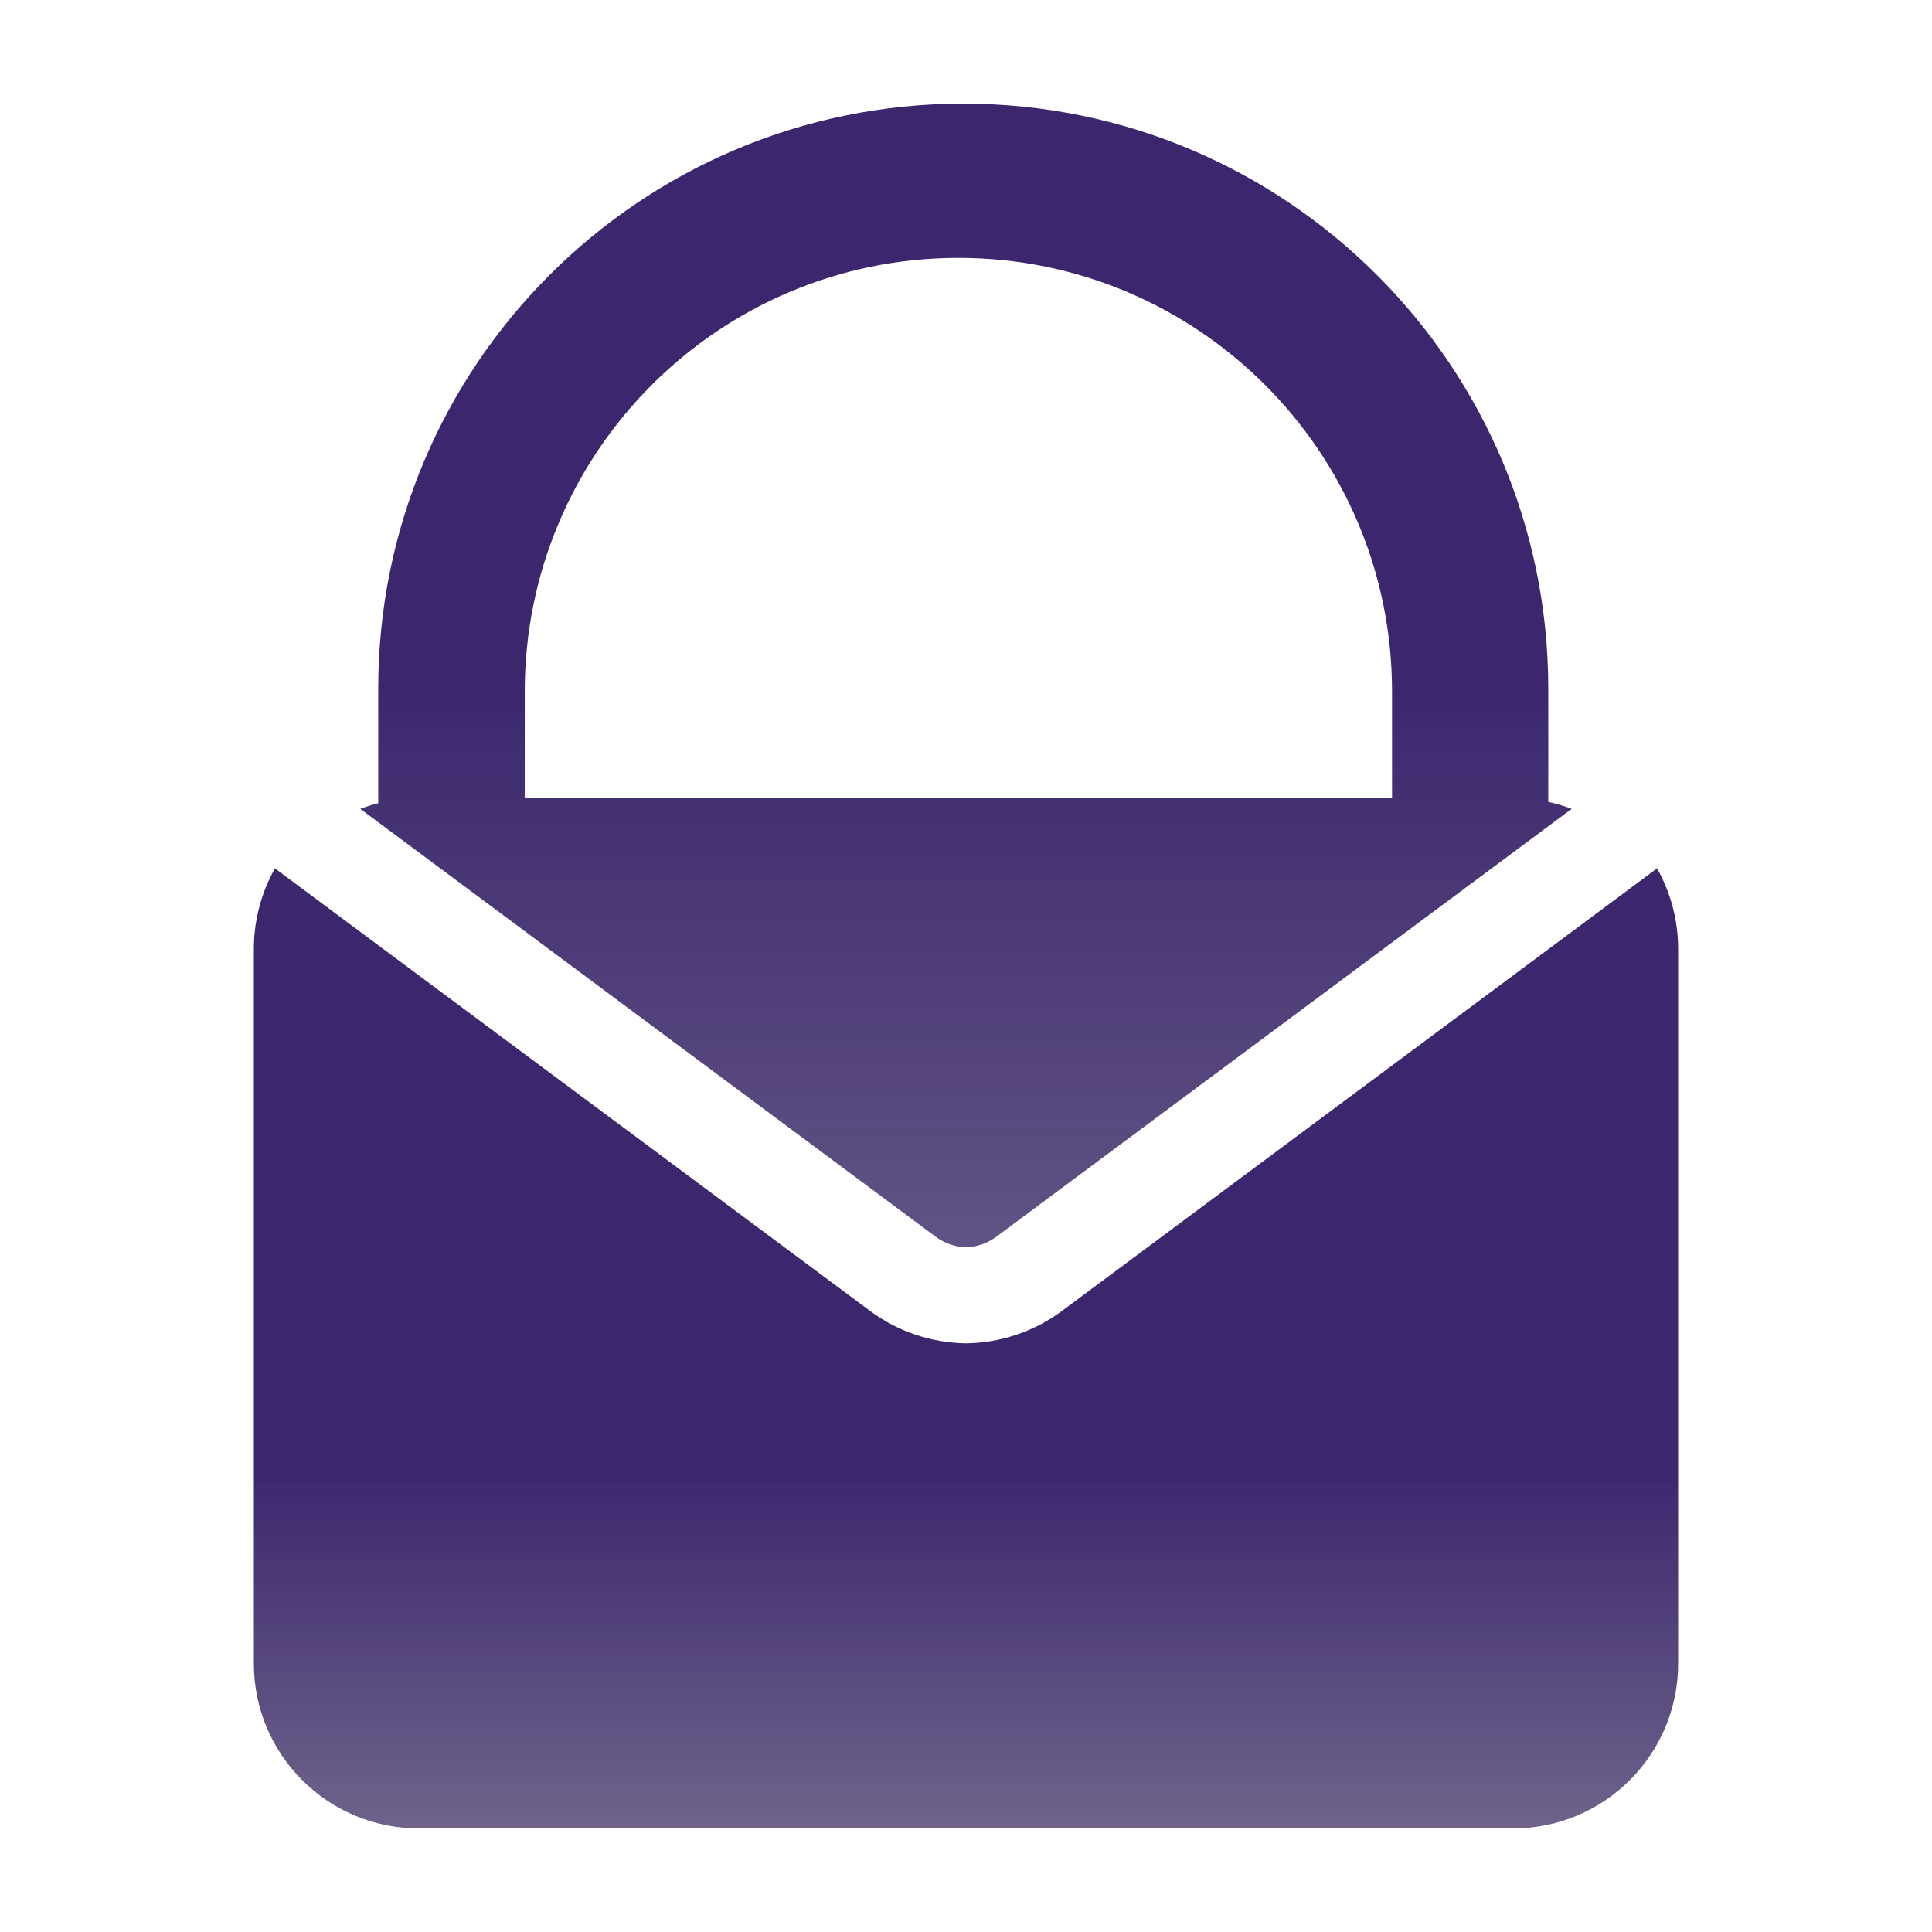 <?xml version="1.0" encoding="UTF-8" standalone="no"?>
<!-- Created with Inkscape (http://www.inkscape.org/) -->

<svg
   width="256"
   height="256"
   viewBox="0 0 67.733 67.733"
   version="1.1"
   id="svg565"
   inkscape:version="1.2.2 (b0a8486541, 2022-12-01)"
   sodipodi:docname="icon.svg"
   inkscape:export-filename="icon.png"
   inkscape:export-xdpi="192"
   inkscape:export-ydpi="192"
   xmlns:inkscape="http://www.inkscape.org/namespaces/inkscape"
   xmlns:sodipodi="http://sodipodi.sourceforge.net/DTD/sodipodi-0.dtd"
   xmlns:xlink="http://www.w3.org/1999/xlink"
   xmlns="http://www.w3.org/2000/svg"
   xmlns:svg="http://www.w3.org/2000/svg">
  <sodipodi:namedview
     id="namedview567"
     pagecolor="#ffffff"
     bordercolor="#000000"
     borderopacity="0.25"
     inkscape:showpageshadow="2"
     inkscape:pageopacity="0.0"
     inkscape:pagecheckerboard="0"
     inkscape:deskcolor="#d1d1d1"
     inkscape:document-units="px"
     showgrid="false"
     inkscape:zoom="1.1893044"
     inkscape:cx="-5.8857935"
     inkscape:cy="123.18125"
     inkscape:window-width="1368"
     inkscape:window-height="842"
     inkscape:window-x="-6"
     inkscape:window-y="-6"
     inkscape:window-maximized="1"
     inkscape:current-layer="g179" />
  <defs
     id="defs562">
    <linearGradient
       inkscape:collect="always"
       id="linearGradient2006">
      <stop
         style="stop-color:#291261;stop-opacity:0.91;"
         offset="0.076"
         id="stop2002" />
      <stop
         style="stop-color:#333333;stop-opacity:0;"
         offset="1"
         id="stop2004" />
    </linearGradient>
    <linearGradient
       inkscape:collect="always"
       id="linearGradient889">
      <stop
         style="stop-color:#291261;stop-opacity:0.911;"
         offset="0"
         id="stop885" />
      <stop
         style="stop-color:#333333;stop-opacity:0;"
         offset="1"
         id="stop887" />
    </linearGradient>
    <inkscape:path-effect
       effect="fill_between_many"
       method="originald"
       linkedpaths="#path432,0,1"
       id="path-effect594" />
    <linearGradient
       inkscape:collect="always"
       xlink:href="#linearGradient889"
       id="linearGradient891"
       x1="33.37"
       y1="51.39"
       x2="33.37"
       y2="100.778"
       gradientUnits="userSpaceOnUse"
       gradientTransform="translate(0.886,-1.78)" />
    <linearGradient
       inkscape:collect="always"
       xlink:href="#linearGradient2006"
       id="linearGradient2008"
       x1="33.148"
       y1="14.905"
       x2="33.148"
       y2="132.592"
       gradientUnits="userSpaceOnUse"
       gradientTransform="translate(0.874,-1.78)" />
  </defs>
  <g
     inkscape:label="Capa 1"
     inkscape:groupmode="layer"
     id="layer1">
    <g
       id="g179"
       transform="translate(0,3.113)">
      <g
         id="g200"
         transform="translate(0,-1.073)">
        <path
           id="path432-1"
           d="m 33.77,1.593 c -11.327,0 -20.51,9.183 -20.51,20.51 v 4.017 c -0.215,0.054 -0.425,0.12 -0.629,0.198 l 20.165,14.995 c 0.313,0.233 0.679,0.358 1.05,0.377 v 0.002 c 0.006,-1.91e-4 0.012,-9.17e-4 0.018,-9.17e-4 0.007,3.12e-4 0.014,9.17e-4 0.022,10e-4 v -0.002 c 0.371,-0.019 0.737,-0.145 1.05,-0.377 L 55.102,26.317 c -0.265,-0.101 -0.54,-0.182 -0.822,-0.243 v -3.971 c 0,-11.327 -9.183,-20.51 -20.51,-20.51 z m -0.17,5.408 c 8.396,0 15.203,6.807 15.203,15.203 v 3.739 h -14.957 v 2.42e-4 H 18.397 v -3.739 c 0,-8.396 6.807,-15.203 15.203,-15.203 z"
           style="fill:url(#linearGradient2008);fill-opacity:1;stroke-width:1.927"
           sodipodi:nodetypes="cscccccccccccsccssccccsss" />
        <path
           d="M 58.094,28.404 37.236,43.915 C 36.233,44.66 35.049,45.04 33.861,45.055 32.677,45.038 31.497,44.658 30.498,43.915 L 9.639,28.405 c -0.47,0.836 -0.739,1.802 -0.739,2.83 v 25.046 c 0,3.192 2.588,5.78 5.78,5.78 h 19.206 v -2.31e-4 h 19.167 c 3.192,0 5.78,-2.588 5.78,-5.78 V 31.234 c 0,-1.028 -0.268,-1.993 -0.739,-2.83 z"
           style="fill:url(#linearGradient891);fill-opacity:1;stroke-width:1.927"
           id="path778" />
      </g>
    </g>
  </g>
</svg>
